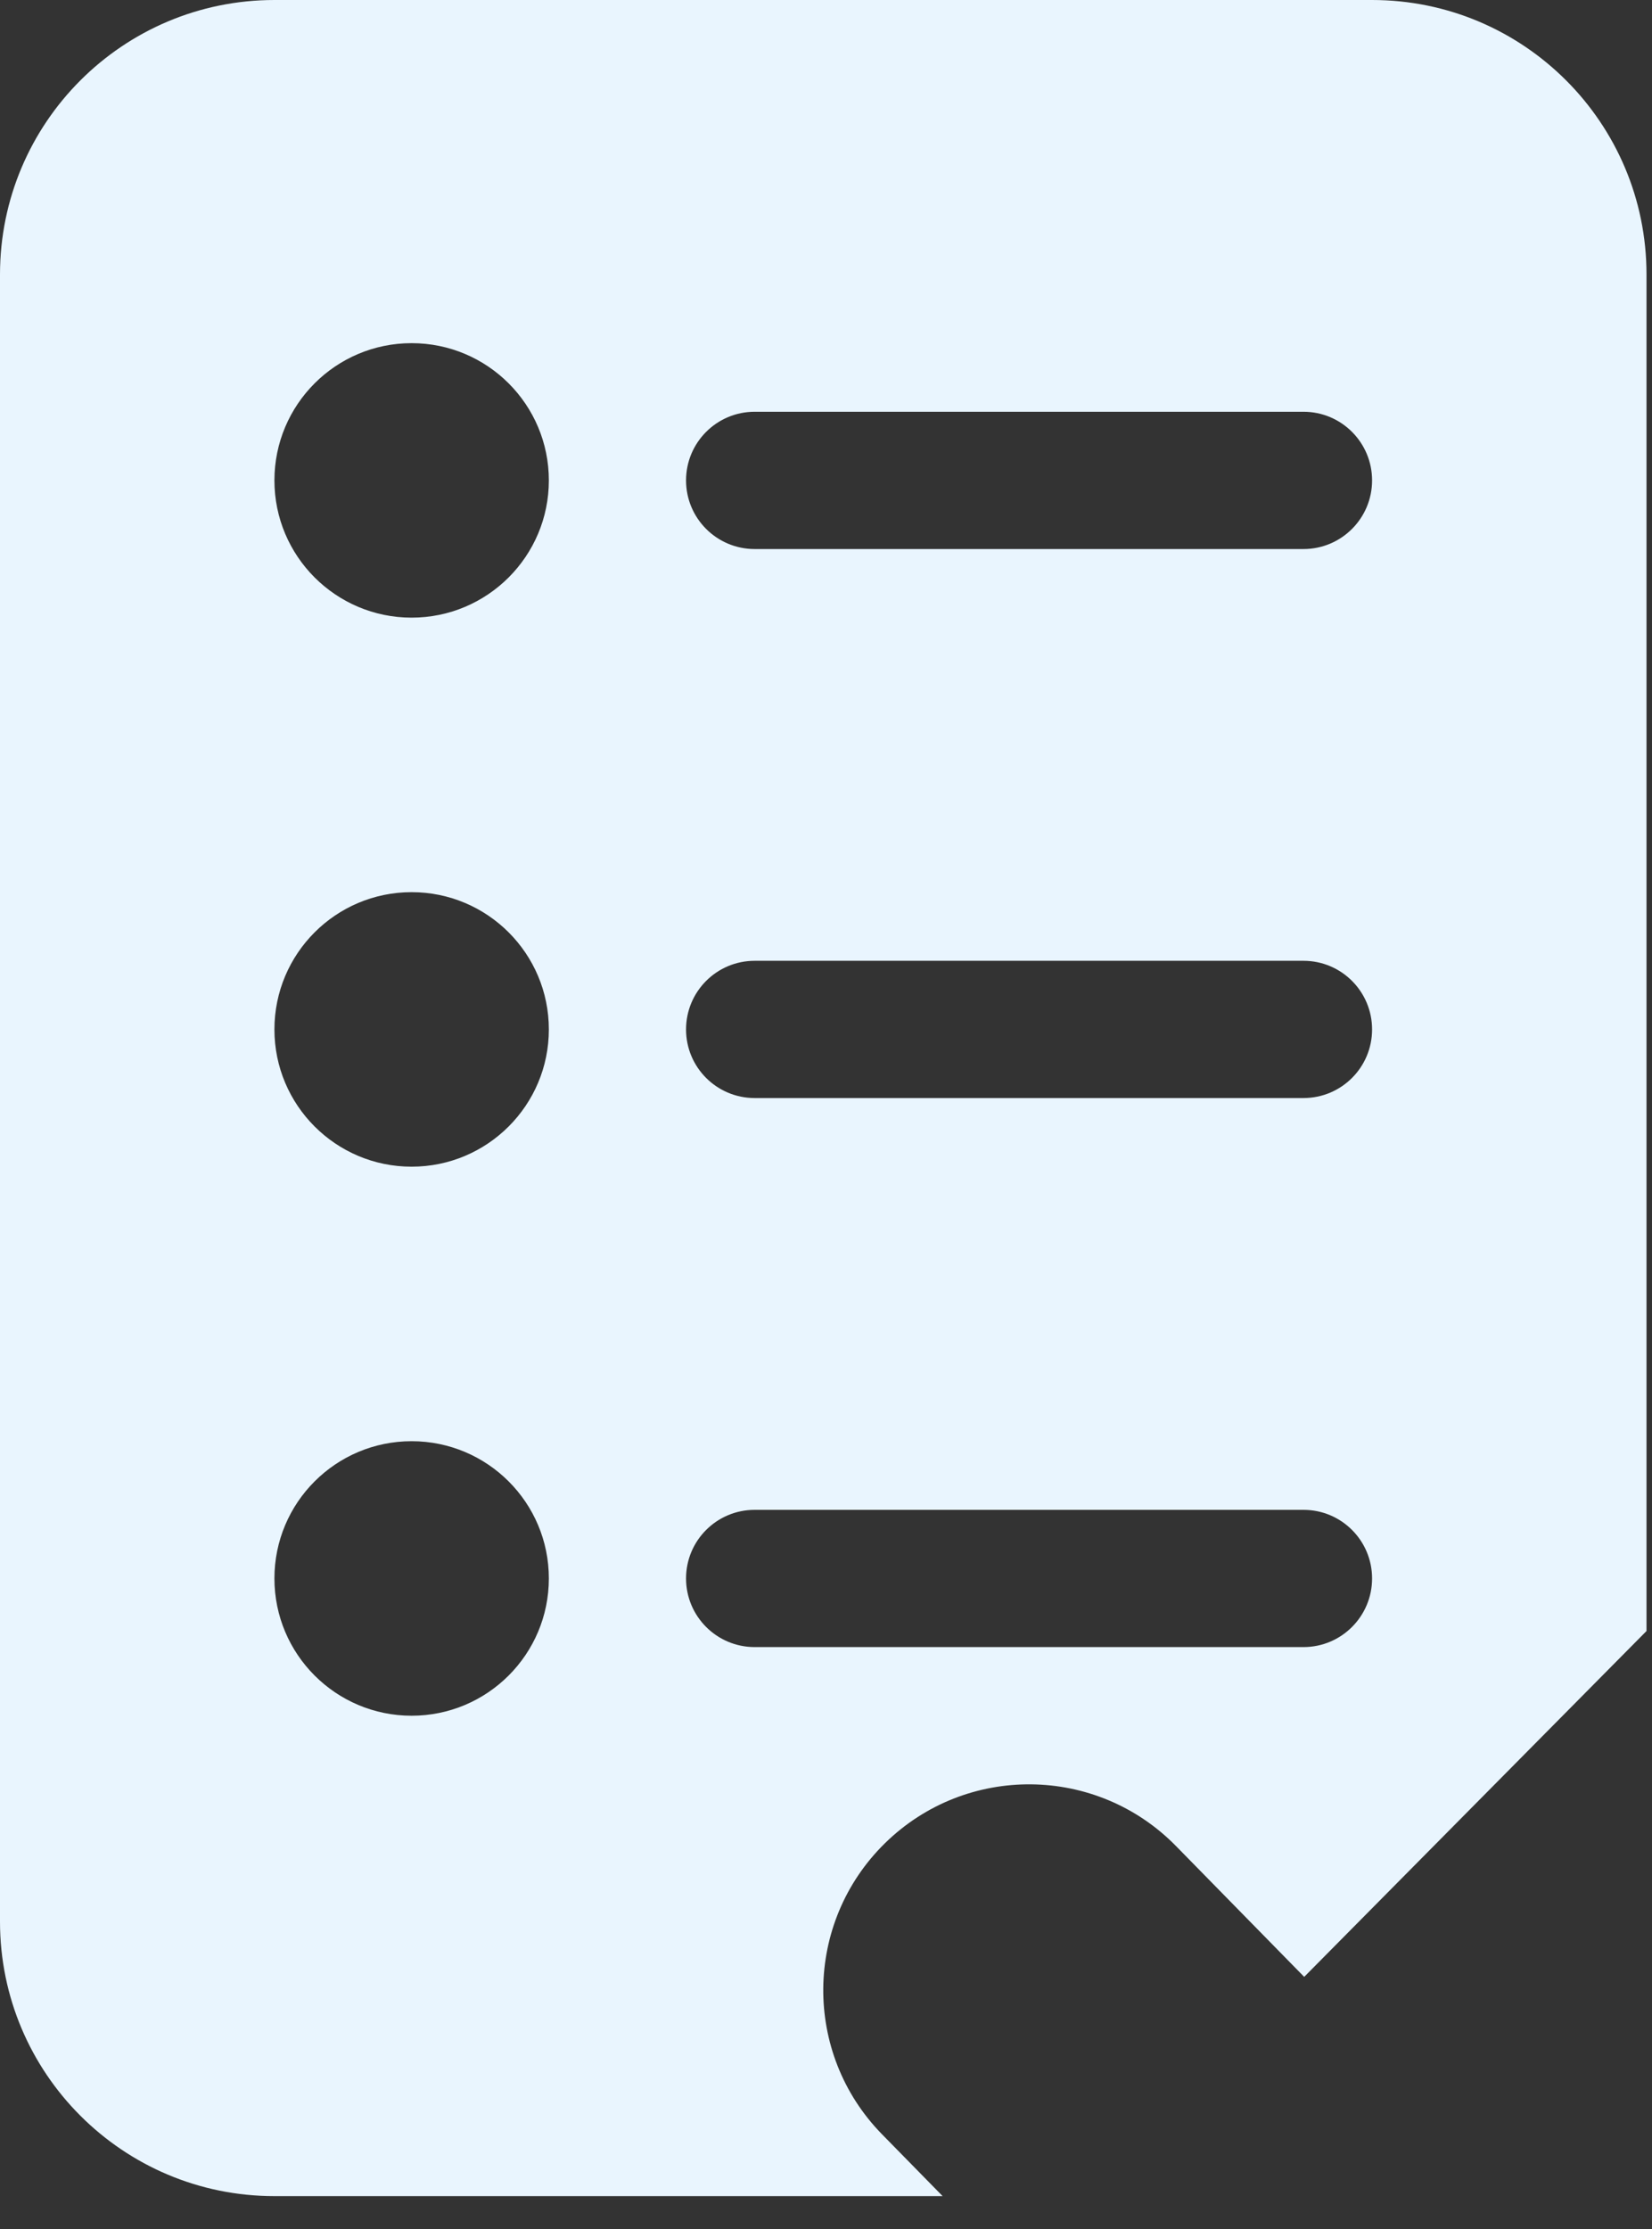 <svg width="43" height="58" viewBox="0 0 43 58" fill="none" xmlns="http://www.w3.org/2000/svg">
<rect x="0" y="0" width="43" height="58" fill="#333333" stroke="none"/>
<path d="M0 7.143C0 3.198 3.198 0 7.143 0H35.714C39.659 0 42.857 3.198 42.857 7.143V42.439L33.947 51.438L30.611 48.035C28.54 45.922 25.148 45.889 23.035 47.96C20.923 50.032 20.889 53.424 22.96 55.536L24.536 57.143H7.143C3.198 57.143 0 53.945 0 50V7.143ZM17.857 26.786C17.857 27.772 18.657 28.571 19.643 28.571H33.929C34.915 28.571 35.714 27.772 35.714 26.786C35.714 25.799 34.915 25 33.929 25H19.643C18.657 25 17.857 25.799 17.857 26.786ZM19.643 10.714C18.657 10.714 17.857 11.514 17.857 12.5C17.857 13.486 18.657 14.286 19.643 14.286H33.929C34.915 14.286 35.714 13.486 35.714 12.5C35.714 11.514 34.915 10.714 33.929 10.714H19.643ZM17.857 41.071C17.857 42.057 18.657 42.857 19.643 42.857H33.929C34.915 42.857 35.714 42.057 35.714 41.071C35.714 40.085 34.915 39.286 33.929 39.286H19.643C18.657 39.286 17.857 40.085 17.857 41.071ZM10.714 30.357C12.687 30.357 14.286 28.758 14.286 26.786C14.286 24.813 12.687 23.214 10.714 23.214C8.742 23.214 7.143 24.813 7.143 26.786C7.143 28.758 8.742 30.357 10.714 30.357ZM14.286 12.5C14.286 10.528 12.687 8.929 10.714 8.929C8.742 8.929 7.143 10.528 7.143 12.5C7.143 14.472 8.742 16.071 10.714 16.071C12.687 16.071 14.286 14.472 14.286 12.5ZM10.714 44.643C12.687 44.643 14.286 43.044 14.286 41.071C14.286 39.099 12.687 37.5 10.714 37.5C8.742 37.5 7.143 39.099 7.143 41.071C7.143 43.044 8.742 44.643 10.714 44.643Z" fill="#E9F5FE"/>
</svg>
